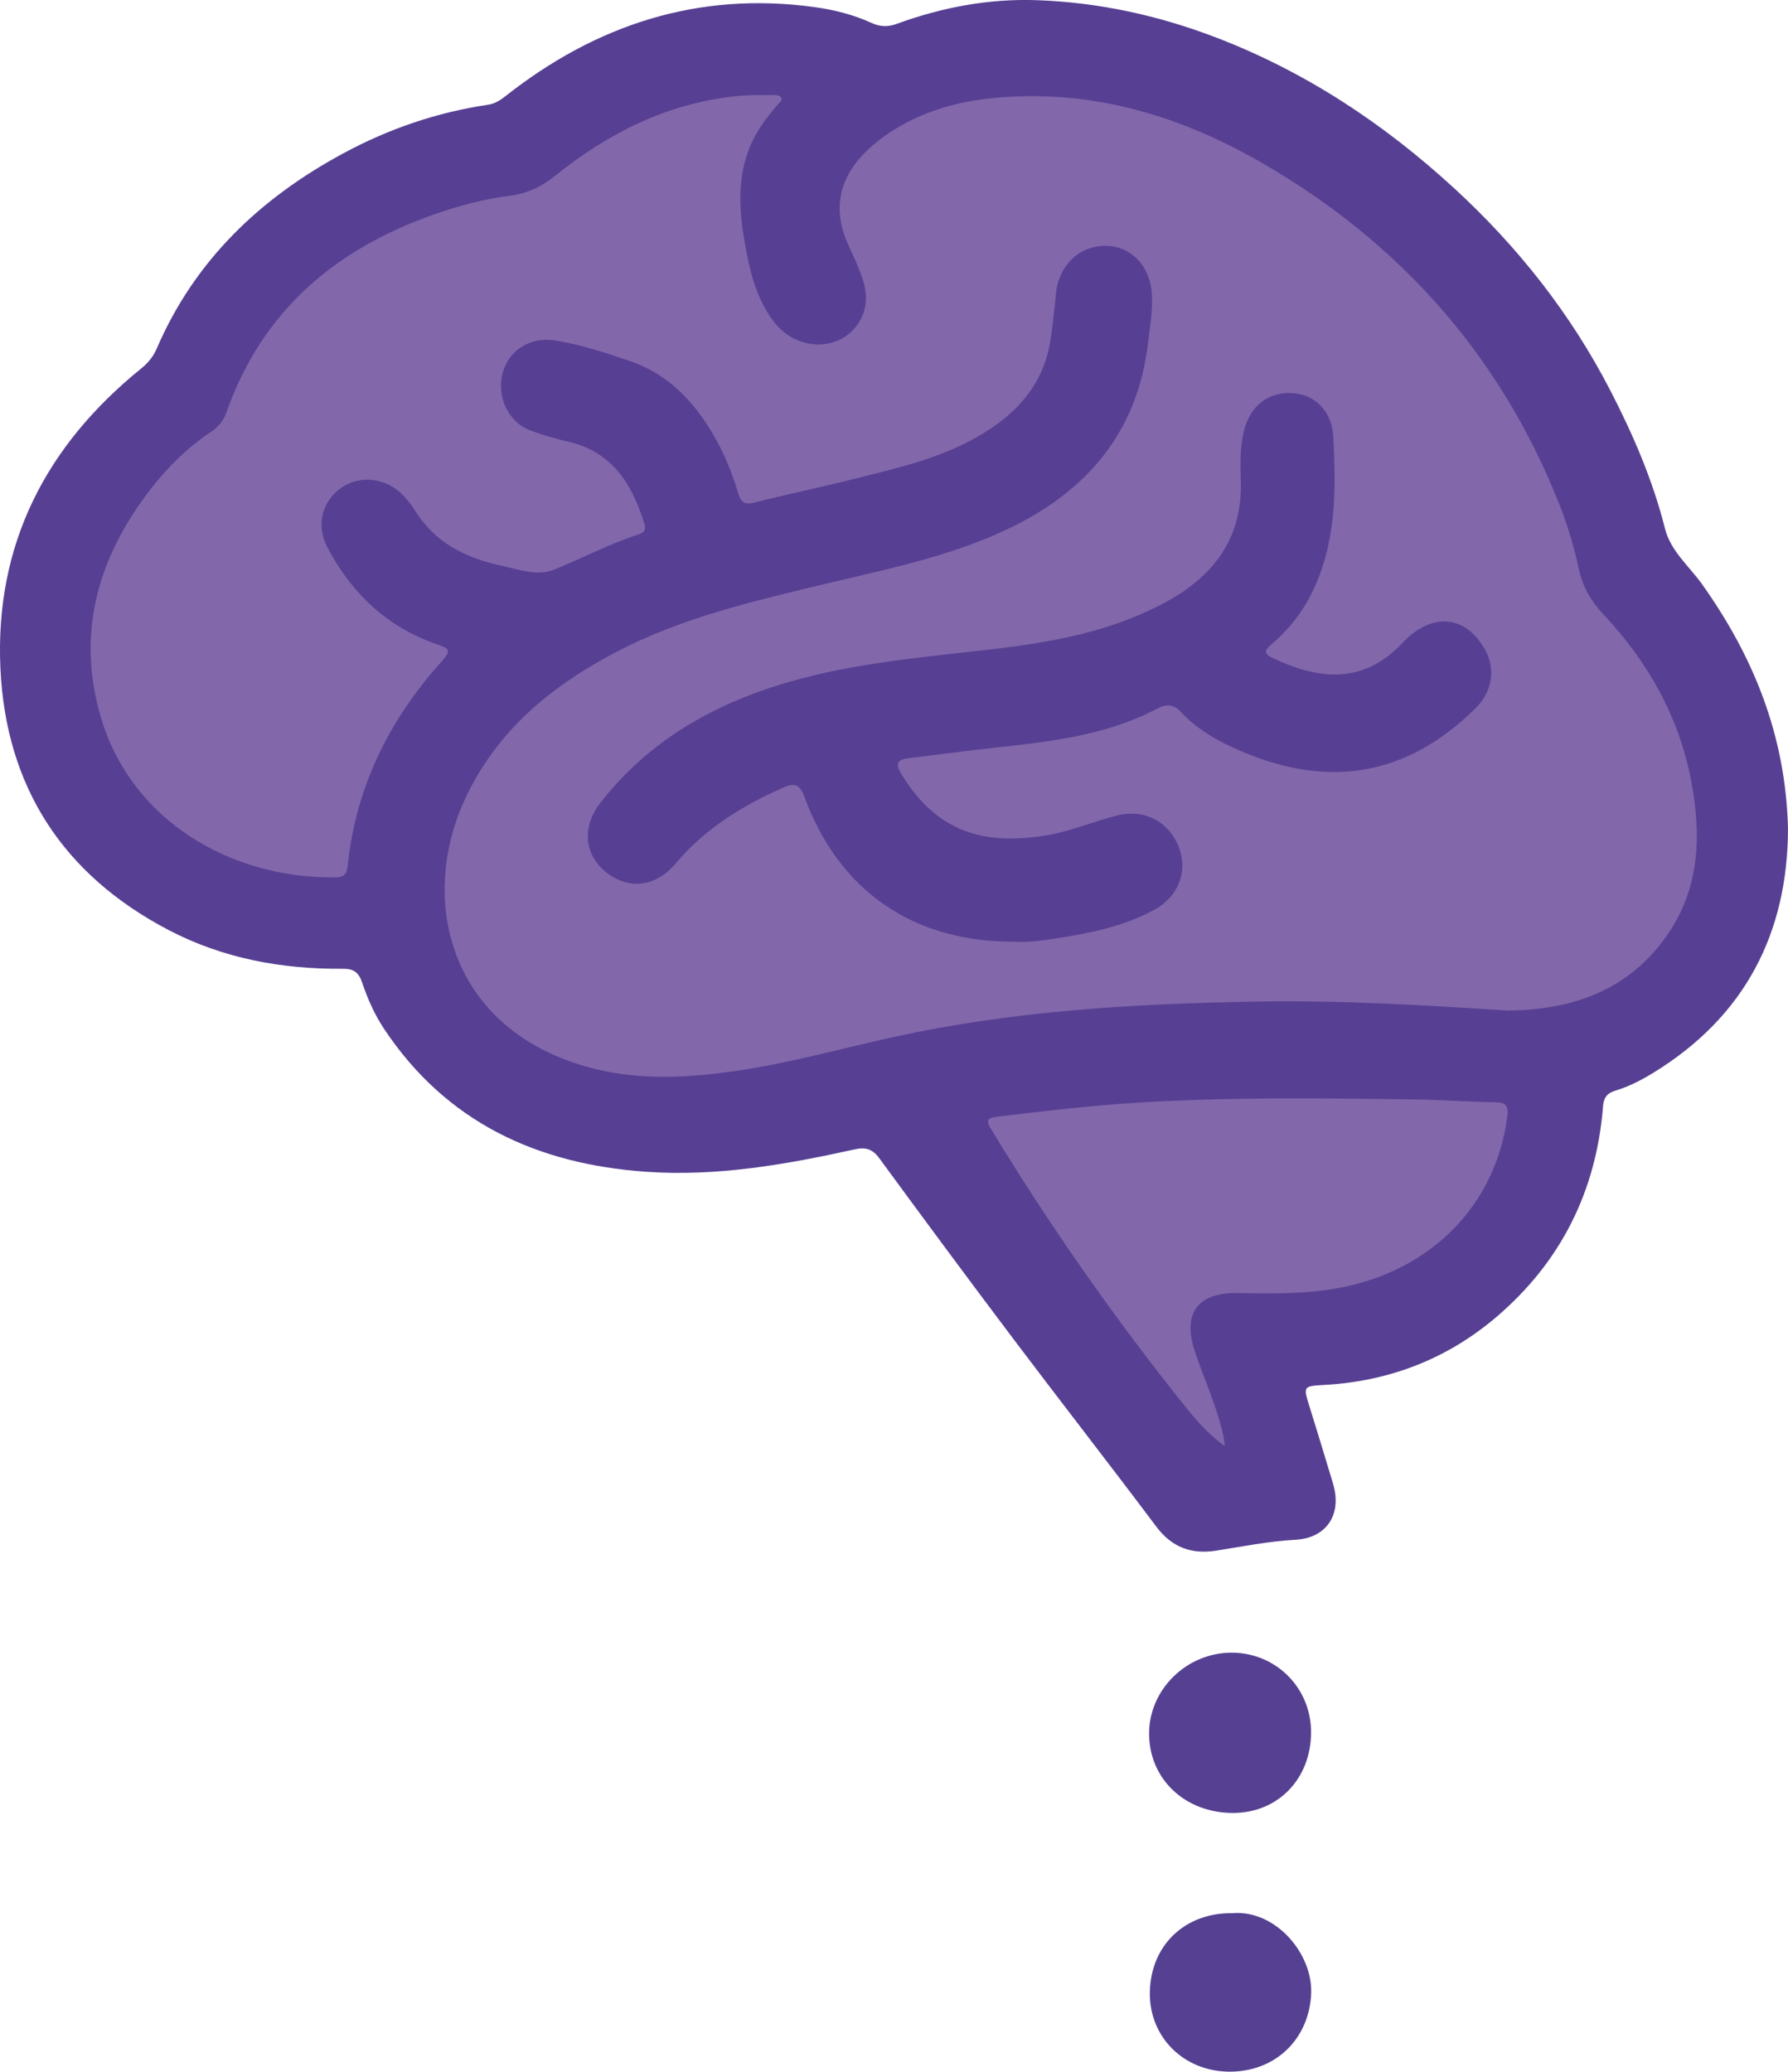 <?xml version="1.0" encoding="UTF-8"?>
<svg id="b" data-name="Capa 2" xmlns="http://www.w3.org/2000/svg" viewBox="0 0 580.37 672.42">
  <g id="c" data-name="Capa 1">
    <g>
      <path d="M580.37,268.91c-.07,33.77-13.82,61.07-43.95,79.44-3.84,2.34-7.85,4.39-12.16,5.68-2.58.78-3.7,2.22-3.92,4.98-2.16,27.53-13.65,50.56-34.6,68.44-15.89,13.56-34.64,20.84-55.59,22.06-7.18.42-7.17.32-5.14,6.88,2.59,8.4,5.2,16.8,7.7,25.23,3.02,10.18-2.35,17.63-12.2,18.16-8.59.46-17.12,2.17-25.65,3.52-8.15,1.29-14.48-1.03-19.58-7.84-15.25-20.33-30.89-40.37-46.19-60.66-14.7-19.5-29.23-39.14-43.67-58.84-2.25-3.06-4.45-3.68-8.02-2.89-22.3,4.93-44.75,8.88-67.74,7.26-35.42-2.49-64.91-16.1-85.06-46.48-3-4.52-5.28-9.66-7.01-14.81-1.2-3.57-2.86-4.62-6.39-4.59-19.76.15-38.83-3.36-56.44-12.56C20.47,283.98,1.88,255.38.13,216.83c-1.81-40.08,14.75-72.17,45.66-97.19,2.25-1.82,3.94-3.84,5.11-6.56,12.3-28.56,33.53-48.72,60.44-63.26,14.73-7.96,30.43-13.37,47.07-15.82,2.22-.33,3.97-1.45,5.71-2.83C193.56,7.98,226.63-2.84,264.22,2.28c6.42.87,12.78,2.46,18.72,5.18,2.79,1.28,5.36,1.31,8.18.27,14.68-5.37,29.85-8.22,45.47-7.67,19.95.7,39.28,4.91,57.9,12.02,29.11,11.11,54.61,27.98,77.51,49.01,20.67,18.98,37.8,40.68,50.67,65.59,7.4,14.33,13.8,29.13,17.77,44.88,1.86,7.38,7.87,12.2,12.07,18.11,16.67,23.46,27.1,49.07,27.86,79.23Z" style="fill: #574093; stroke-width: 0px;"/>
      <path d="M400.2,588.45c-15.56,0-27.19-11.01-27.21-25.73-.02-14.44,12.33-26.44,27.05-26.29,14.27.14,25.52,11.52,25.52,25.79,0,15.14-10.72,26.24-25.36,26.23Z" style="fill: #564092; stroke-width: 0px;"/>
      <path d="M399.98,620.99c14.04-1.2,26.14,13.13,25.61,26.05-.6,14.84-11.7,25.61-26.87,25.38-14.63-.23-25.64-11.28-25.49-25.58.16-15.31,11.29-26.06,26.74-25.85Z" style="fill: #554092; stroke-width: 0px;"/>
      <path d="M489.14,327.99c-27.11-1.78-54.4-3.37-81.71-2.89-39.65.7-79.21,3.01-118.09,11.66-16.25,3.61-32.31,8.07-48.79,10.59-17.05,2.61-33.99,3.62-50.96-1.35-44.05-12.9-53.78-54.33-38.5-86.95,10.31-22.02,28-36.47,48.96-47.44,21.01-11,43.91-16.35,66.76-21.84,20.38-4.9,41.03-8.92,60.18-18,25.75-12.2,42.19-31.33,45.65-60.39.63-5.3,1.58-10.55,1.25-15.9-.56-9.16-6.69-15.55-14.92-15.68-8.48-.13-15.21,6.21-16.18,15.19-.55,5.13-1,10.27-1.8,15.36-2.33,14.93-11.62,24.64-24.25,31.73-12.37,6.94-26.08,9.98-39.63,13.4-10.65,2.68-21.42,4.9-32.07,7.61-3.13.8-4.48.14-5.4-2.93-2.73-9.15-6.65-17.77-12.33-25.53-5.96-8.14-13.42-14.29-23.09-17.54-7.9-2.66-15.8-5.27-24.07-6.59-7.89-1.26-14.96,3.08-16.97,10.47-2.13,7.83,1.83,16.15,9.19,18.83,3.9,1.42,7.92,2.62,11.96,3.54,14.39,3.27,20.87,13.76,24.84,26.69.61,1.98-.24,2.9-1.81,3.4-9.55,3.06-18.39,7.79-27.63,11.52-5.34,2.16-11.52-.17-17.17-1.39-11.59-2.5-21.65-7.59-28.08-18.22-.94-1.55-2.17-2.96-3.4-4.31-5.24-5.78-13.85-7.02-19.97-2.93-6.43,4.29-8.71,12.16-4.91,19.42,7.86,15.02,19.47,26.1,35.74,31.65,3.68,1.25,4.69,1.89,1.61,5.31-16.97,18.78-27.87,40.49-30.62,65.91-.28,2.62-.67,4.34-3.94,4.38-34.39.49-66.63-18.74-76.33-52.21-8.02-27.66-.62-52.3,16.72-74.42,5.46-6.96,11.82-13.1,19.24-18.06,2.25-1.5,3.93-3.51,4.86-6.17,11.57-32.98,35.39-53.12,67.64-64.38,7.88-2.75,15.91-4.94,24.21-5.96,5.64-.69,10.39-2.91,14.84-6.49,17.33-13.96,36.62-23.62,59.08-25.9,3.96-.4,7.98-.3,11.97-.34.77,0,1.88.14,2.23.64.74,1.06-.42,1.76-1.03,2.48-3.8,4.45-7.29,9.07-9.39,14.64-4.25,11.28-2.78,22.68-.58,34,1.53,7.86,3.86,15.56,8.92,22.04,7.67,9.83,22.09,9.49,27.83-.65,2.66-4.7,2.2-9.66.46-14.5-1.24-3.44-2.83-6.75-4.34-10.09-6.45-14.21-1.06-25.45,10.26-34.08,11.04-8.42,23.97-12.33,37.59-13.57,31.16-2.84,59.77,5.71,86.43,21.11,44.62,25.76,77.2,62.24,96.36,110.36,2.78,6.99,4.96,14.15,6.52,21.48,1.22,5.75,3.93,10.38,7.94,14.67,14.55,15.51,24.7,33.44,28.61,54.55,3.16,17.01,2.71,33.72-7.23,48.64-12.41,18.61-30.95,25.28-52.65,25.45Z" style="fill: #8367ab; stroke-width: 0px;"/>
      <path d="M397.58,469.38c-6.43-4.59-10.81-10.25-15.16-15.73-22.08-27.8-42.35-56.89-60.78-87.25-1.74-2.87-.97-3.56,2.04-3.93,15.53-1.9,31.07-3.69,46.7-4.63,29.46-1.78,58.94-1.39,88.42-.98,8.82.12,17.64.78,26.46.91,3.58.06,4.46,1.15,3.98,4.76-3.75,28.51-24.46,49.66-54,55.39-11.09,2.15-22.18,2.01-33.34,1.78-13.19-.27-18.22,6.56-14,19.14,3.12,9.3,7.38,18.22,9.32,27.92.12.62.17,1.25.35,2.61Z" style="fill: #8367ab; stroke-width: 0px;"/>
      <path d="M328.67,305.65c-32.47,0-56.4-16.66-67.53-46.92-1.63-4.43-3.3-4.68-7.11-3-13.26,5.86-25.28,13.35-34.75,24.58-6.42,7.62-15.18,8.61-22.51,2.83-7.12-5.61-7.99-14.74-1.88-22.58,17.05-21.87,40.19-33.89,66.49-40.65,19.74-5.07,39.99-6.78,60.16-9.12,19.74-2.29,39.18-5.73,56.98-15.43,15.83-8.62,24.93-21.07,24.23-39.73-.19-5.14-.23-10.33.93-15.43,1.87-8.22,7.71-12.98,15.58-12.61,7.39.34,13.02,5.66,13.49,14.01.99,17.51,1.04,34.99-7.14,51.27-3.19,6.35-7.59,11.74-12.95,16.33-1.96,1.67-2.73,2.85.13,4.22,14.17,6.78,29.1,9.44,42.46-4.75,9.56-10.16,20.49-8.97,26.74,2.11,3.54,6.28,2.48,13.69-3.11,19.19-23.12,22.72-49.16,26.28-78.88,12.59-6.21-2.86-12.05-6.47-16.78-11.55-2.29-2.46-4.6-2.57-7.56-1.01-16.59,8.74-34.81,10.75-53.05,12.72-9.27,1-18.5,2.3-27.75,3.38-3.94.46-4.16,2.07-2.25,5.2,11.27,18.46,26.25,23.27,47.08,19.83,7.82-1.29,15.29-4.55,23.04-6.46,8.81-2.18,16.61,2.02,19.86,10.15,3.07,7.68.15,16.07-7.84,20.44-9.91,5.42-20.9,7.63-31.95,9.34-4.93.76-9.91,1.38-14.12,1.03Z" style="fill: #574093; stroke-width: 0px;"/>
    </g>
  </g>
</svg>